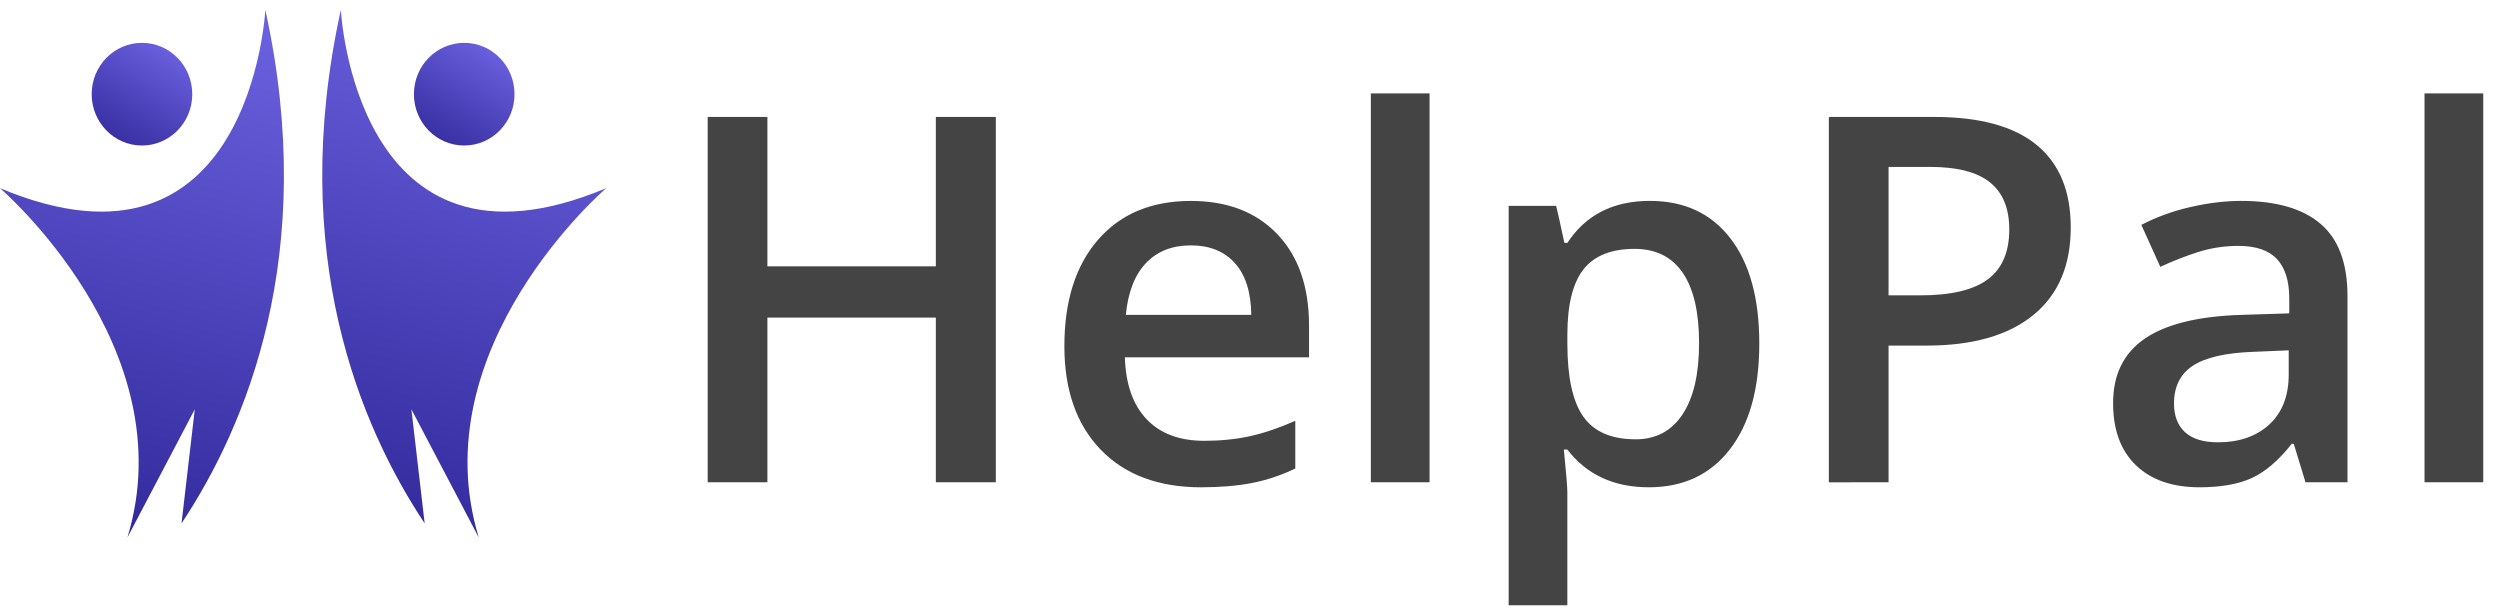 <svg height="31" viewBox="0 0 127 31" width="127" xmlns="http://www.w3.org/2000/svg" xmlns:xlink="http://www.w3.org/1999/xlink"><linearGradient id="a"><stop offset="0" stop-color="#6a5fdd"/><stop offset="1" stop-color="#241d8c"/></linearGradient><linearGradient id="b" x1="67.452%" x2="-6.403%" xlink:href="#a" y1="0%" y2="123.07%"/><linearGradient id="c" x1="55.266%" x2="32.982%" xlink:href="#a" y1="0%" y2="123.07%"/><linearGradient id="d" x1="67.455%" x2="-6.41%" xlink:href="#a" y1="0%" y2="123.07%"/><linearGradient id="e" x1="55.266%" x2="32.982%" xlink:href="#a" y1="0%" y2="123.07%"/><g fill="none" fill-rule="evenodd"><g transform="translate(0 .5)"><path d="m9.767 4.284c0 1.44-1.144 2.608-2.555 2.608s-2.555-1.168-2.555-2.608 1.144-2.608 2.555-2.608 2.555 1.168 2.555 2.608" fill="url(#b)"/><path d="m9.221 26.087c3.255-4.897 6.988-13.669 4.258-26.087 0 0-.733 14.413-13.479 9.059 0 0 9.423 8.085 6.472 17.747l3.423-6.514s-.351 3.008-.674 5.794" fill="url(#c)"/><path d="m21.027 4.284c0 1.44 1.144 2.608 2.555 2.608s2.555-1.168 2.555-2.608-1.144-2.608-2.555-2.608-2.555 1.168-2.555 2.608" fill="url(#d)"/><path d="m21.573 26.087c-3.255-4.897-6.988-13.669-4.258-26.087 0 0 .734 14.413 13.479 9.059 0 0-9.423 8.085-6.472 17.747l-3.423-6.514s.352 3.008.674 5.794" fill="url(#e)"/></g><path d="m38.984 24.5v-8.366h8.557v8.366h3.047v-18.561h-3.047v7.592h-8.557v-7.592h-3.034v18.561zm22.056.254c.956 0 1.807-.072 2.552-.216.745-.144 1.481-.389 2.209-.736v-2.425c-.821.364-1.589.624-2.304.781-.715.157-1.487.235-2.317.235-1.261 0-2.239-.366-2.933-1.098-.694-.732-1.062-1.779-1.104-3.142h9.356v-1.612c0-1.972-.537-3.521-1.612-4.646-1.075-1.126-2.539-1.688-4.393-1.688-1.997 0-3.567.656-4.71 1.968-1.143 1.312-1.714 3.115-1.714 5.408 0 2.234.616 3.988 1.847 5.262s2.939 1.911 5.123 1.911zm2.526-8.76h-6.373c.11-1.151.451-2.027 1.022-2.628.571-.601 1.331-.901 2.279-.901.948 0 1.693.298 2.234.895.542.597.821 1.475.838 2.634zm9.056 8.506v-19.754h-2.983v19.754zm6.999 6.246v-5.751c0-.254-.059-.973-.178-2.158h.178c.982 1.278 2.361 1.917 4.139 1.917 1.752 0 3.125-.643 4.12-1.93.994-1.286 1.492-3.076 1.492-5.37s-.489-4.075-1.466-5.345c-.978-1.27-2.342-1.904-4.094-1.904-1.862 0-3.258.711-4.189 2.133h-.152c-.212-.99-.351-1.617-.419-1.879h-2.412v20.287zm3.466-8.43c-1.227 0-2.112-.383-2.653-1.149-.542-.766-.812-2.004-.812-3.713v-.444c0-1.523.273-2.632.819-3.326.546-.694 1.411-1.041 2.596-1.041 1.075 0 1.889.404 2.444 1.212.554.808.832 2.0.832 3.574 0 1.566-.279 2.772-.838 3.618-.559.846-1.354 1.27-2.387 1.27zm12.852 2.184v-6.944h1.93c2.344 0 4.151-.516 5.421-1.549 1.27-1.033 1.904-2.518 1.904-4.456 0-1.845-.578-3.242-1.733-4.189-1.155-.948-2.892-1.422-5.211-1.422h-5.345v18.561zm1.612-9.496h-1.612v-6.525h2.107c1.38 0 2.395.262 3.047.787.652.525.978 1.32.978 2.387 0 1.151-.364 1.997-1.092 2.539-.728.542-1.87.812-3.428.812zm14.185 9.75c1.075 0 1.955-.154 2.641-.463.686-.309 1.367-.891 2.044-1.746h.102l.597 1.955h2.133v-9.458c0-1.667-.455-2.89-1.365-3.669-.91-.779-2.258-1.168-4.043-1.168-.804 0-1.659.104-2.564.311s-1.739.51-2.501.908l.965 2.133c.609-.288 1.244-.537 1.904-.749.66-.212 1.35-.317 2.069-.317.88 0 1.53.222 1.949.667.419.444.628 1.115.628 2.012v.749l-2.425.076c-2.201.068-3.838.47-4.913 1.206s-1.612 1.828-1.612 3.275c0 1.363.387 2.416 1.162 3.161.774.745 1.851 1.117 3.231 1.117zm.939-2.285c-.745 0-1.303-.171-1.676-.514-.372-.343-.559-.827-.559-1.454 0-.863.319-1.504.958-1.923.639-.419 1.661-.654 3.066-.705l1.803-.076v1.219c0 1.092-.328 1.94-.984 2.545-.656.605-1.526.908-2.609.908zm13.474 2.031v-19.754h-2.983v19.754z" fill="#444" fill-rule="nonzero"/></g></svg>